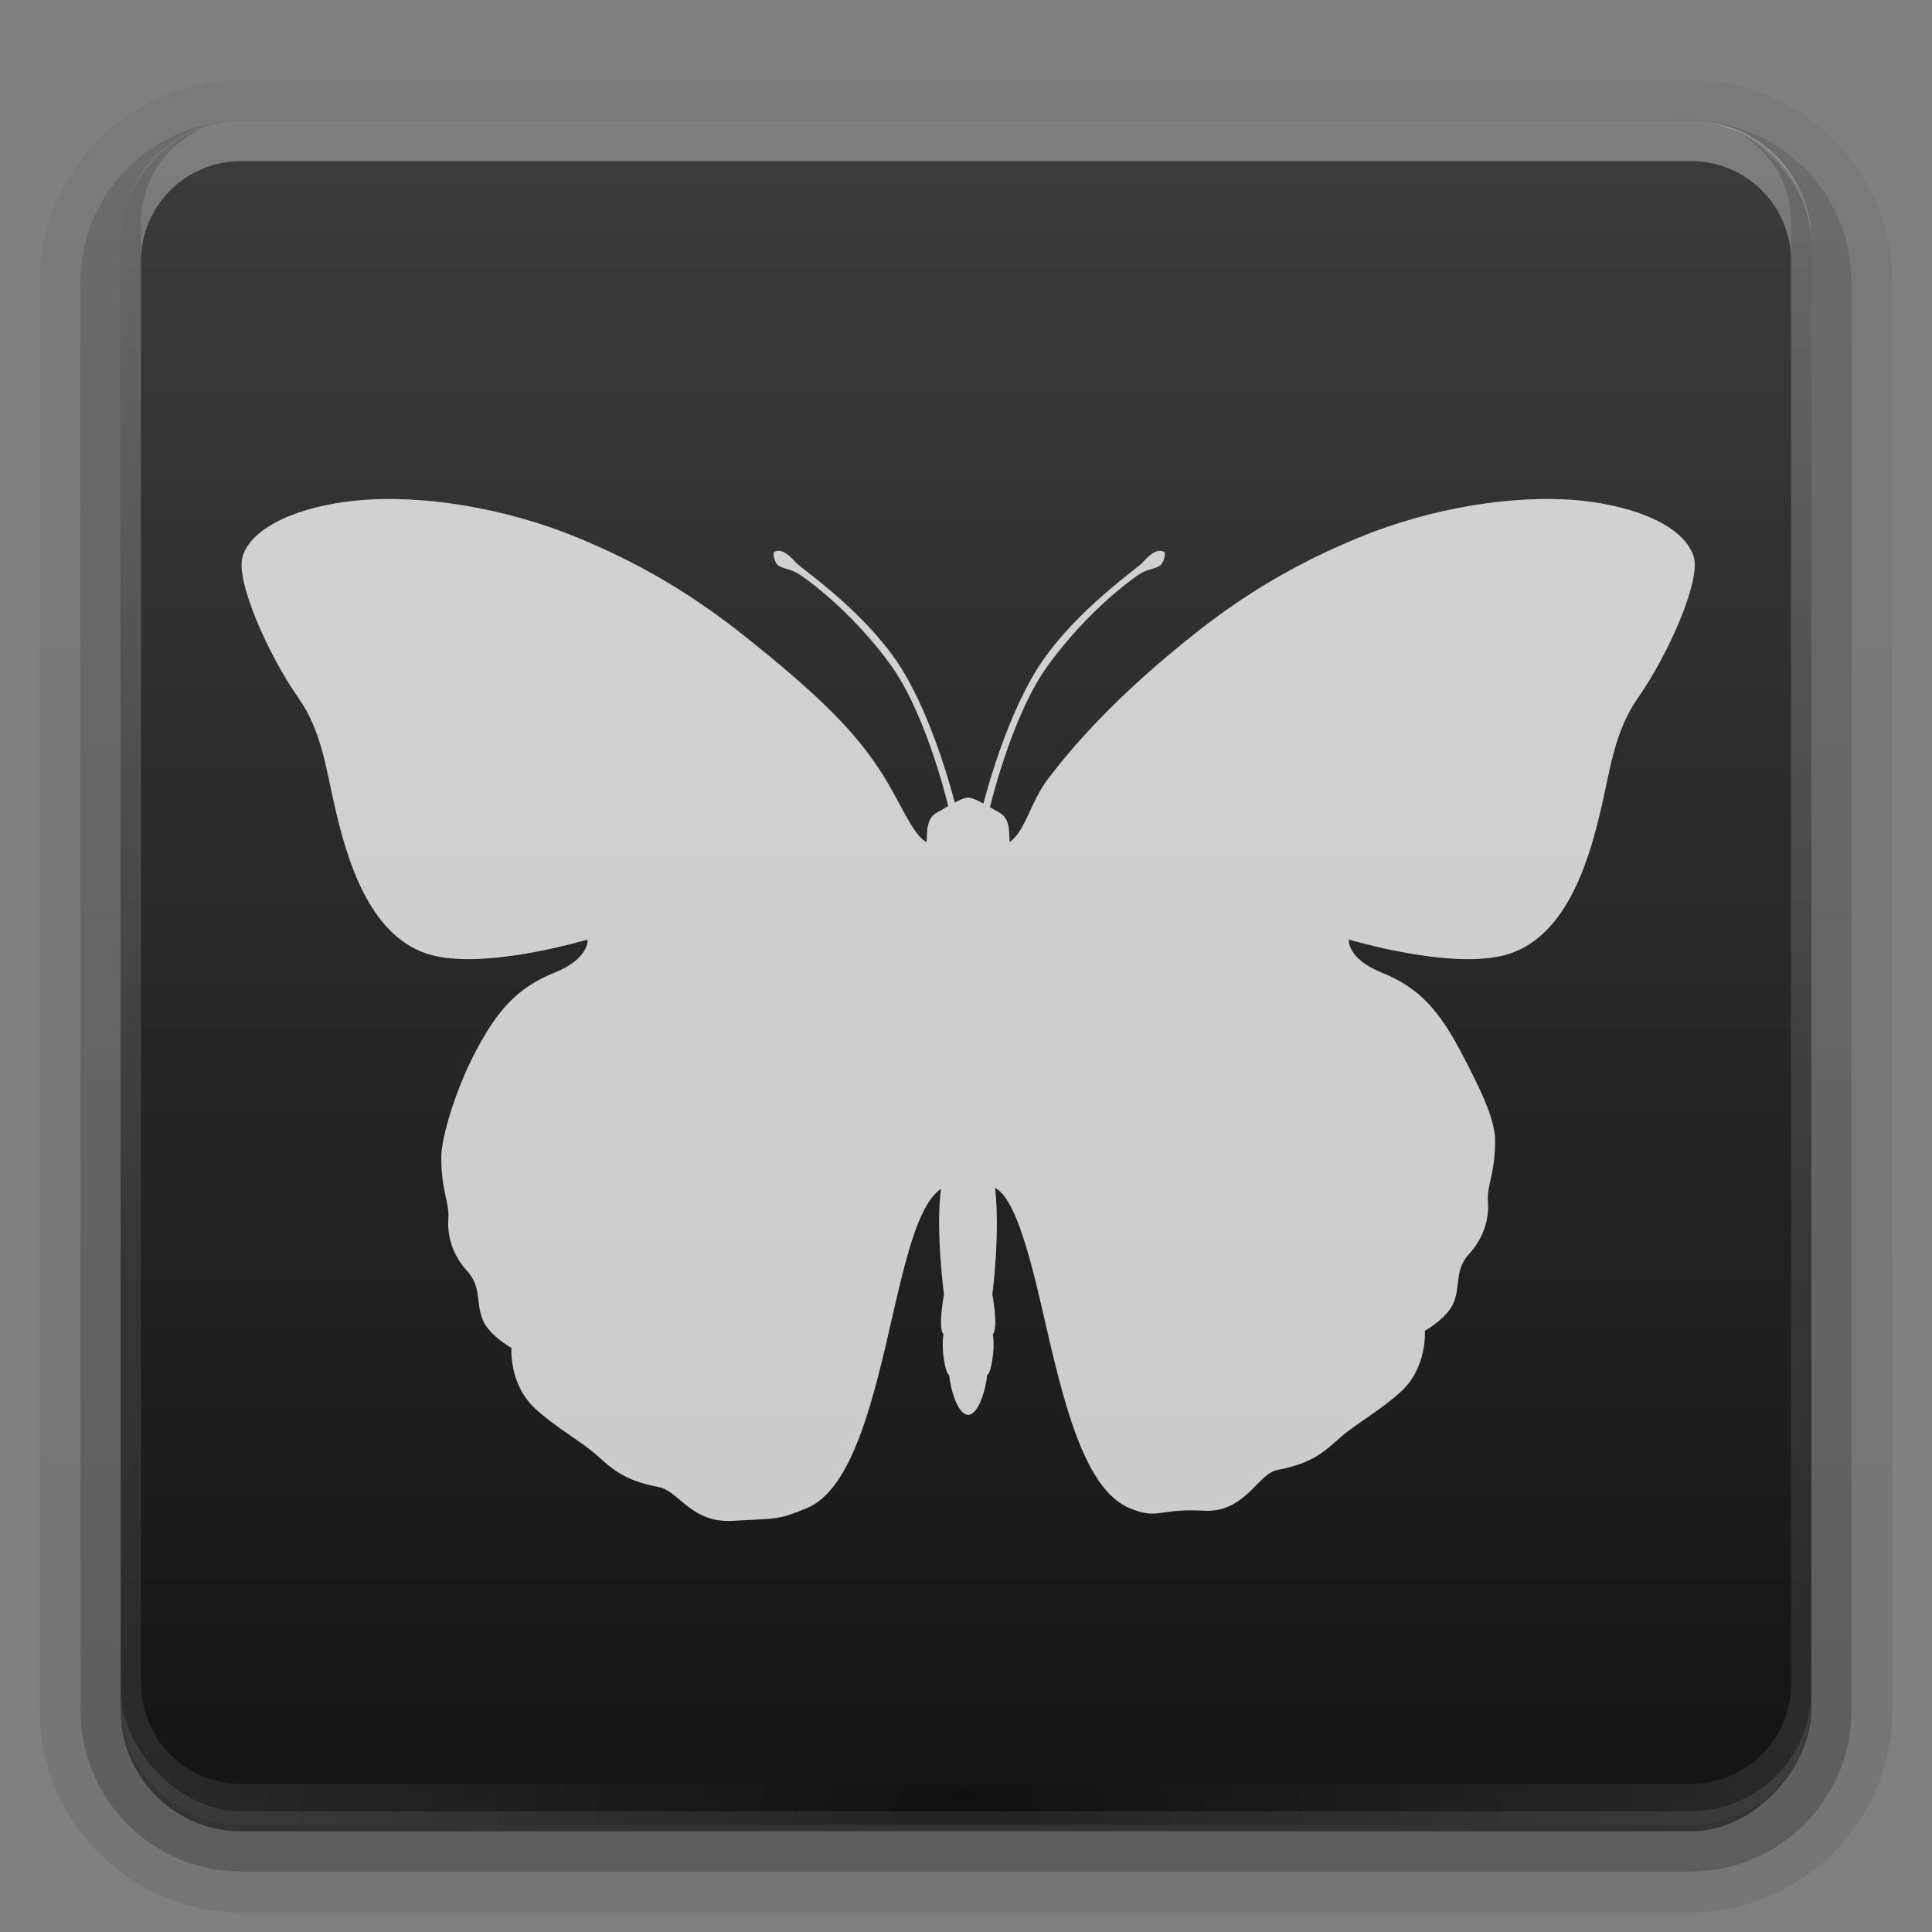 <svg height="96" width="96" xmlns="http://www.w3.org/2000/svg" xmlns:xlink="http://www.w3.org/1999/xlink"><rect width="100%" height="100%" fill="#808080" stroke="none"/><linearGradient id="a" gradientUnits="userSpaceOnUse" x1="36.357" x2="36.357" y1="6" y2="63.893"><stop offset="0" stop-color="#fefefe"/><stop offset="1" stop-color="#fefefe" stop-opacity="0"/></linearGradient><radialGradient id="b" cx="48" cy="90.172" gradientTransform="matrix(1.157 0 0 1.004 -7.551 .148)" gradientUnits="userSpaceOnUse" r="42"><stop offset="0" stop-color="#0a0a0a"/><stop offset="1" stop-color="#505050"/></radialGradient><linearGradient id="c" gradientUnits="userSpaceOnUse" x1="48" x2="48" y1="90" y2="5.988"><stop offset="0" stop-color="#141414"/><stop offset="1" stop-color="#3c3c3c"/></linearGradient><linearGradient id="d" gradientTransform="matrix(1.006 0 0 .994 100 0)" gradientUnits="userSpaceOnUse" x1="45.448" x2="45.448" y1="92.54" y2="7.017"><stop offset="0"/><stop offset="1" stop-opacity=".588"/></linearGradient><linearGradient id="e" gradientTransform="matrix(1.024 0 0 1.012 -1.143 -98.071)" gradientUnits="userSpaceOnUse" x1="32.251" x2="32.251" xlink:href="#d" y1="6.132" y2="90.239"/><linearGradient id="f" gradientTransform="translate(0 -97)" gradientUnits="userSpaceOnUse" x1="32.251" x2="32.251" xlink:href="#d" y1="6.132" y2="90.239"/><g><g fill="url(#e)"><path d="m12-95.031c-5.511 0-10.031 4.52-10.031 10.031v71c0 5.511 4.52 10.031 10.031 10.031h72c5.511 0 10.031-4.52 10.031-10.031v-71c0-5.511-4.52-10.031-10.031-10.031z" opacity=".08" transform="scale(1 -1)"/><path d="m12-94.031c-4.972 0-9.031 4.06-9.031 9.031v71c0 4.972 4.06 9.031 9.031 9.031h72c4.972 0 9.031-4.06 9.031-9.031v-71c0-4.972-4.06-9.031-9.031-9.031z" opacity=".1" transform="scale(1 -1)"/><path d="m12-93c-4.409 0-8 3.591-8 8v71c0 4.409 3.591 8 8 8h72c4.409 0 8-3.591 8-8v-71c0-4.409-3.591-8-8-8z" opacity=".2" transform="scale(1 -1)"/><rect height="85" opacity=".3" rx="7" transform="scale(1 -1)" width="86" x="5" y="-92"/></g><rect fill="url(#f)" height="84" opacity=".45" rx="6" transform="scale(1 -1)" width="84" x="6" y="-91"/></g><rect fill="url(#c)" height="84" rx="6" width="84" x="6" y="6"/><path d="m12 6c-3.324 0-6 2.676-6 6v2 68 2c0 .335.041.651.094.969.049.296.097.597.188.875.01.03.021.064.031.094.099.288.235.547.375.812.145.274.316.536.5.781s.374.473.594.688c.44.428.943.815 1.5 1.094.279.14.573.247.875.344-.256-.1-.487-.236-.719-.375-.007-.004-.024.004-.031 0-.032-.019-.062-.043-.094-.062-.12-.077-.231-.164-.344-.25-.106-.081-.213-.161-.312-.25-.178-.161-.347-.345-.5-.531-.108-.13-.218-.265-.312-.406-.025-.038-.038-.086-.062-.125-.065-.103-.13-.205-.188-.312-.101-.195-.206-.416-.281-.625-.008-.022-.024-.041-.031-.062-.032-.092-.036-.187-.062-.281-.03-.107-.07-.203-.094-.312-.073-.342-.125-.698-.125-1.062v-2-68-2c0-2.782 2.218-5 5-5h2 68 2c2.782 0 5 2.218 5 5v2 68 2c0 .364-.052.721-.125 1.062-.044.207-.088.398-.156.594-.008.022-.023.041-.031.062-.063.174-.138.367-.219.531-.042.083-.079.17-.125.25-.055.097-.127.188-.188.281-.094.141-.205.276-.312.406-.143.174-.303.347-.469.5-.011.01-.02.021-.031.031-.138.126-.285.234-.438.344-.103.073-.204.153-.312.219-.007.004-.024-.004-.031 0-.232.139-.463.275-.719.375.302-.097.596-.204.875-.344.557-.279 1.06-.666 1.5-1.094.22-.214.409-.442.594-.688s.355-.508.5-.781c.14-.265.276-.525.375-.812.01-.031.021-.063.031-.094.09-.278.139-.579.188-.875.052-.318.094-.634.094-.969v-2-68-2c0-3.324-2.676-6-6-6z" fill="url(#a)" opacity=".35"/><path d="m12 90.663c-3.324 0-6-2.697-6-6.048v-2.016-68.539-2.016c0-.337.041-.656.094-.976.049-.298.097-.602.188-.882.01-.031.021-.064.031-.094.099-.29.235-.552.375-.819.145-.276.316-.54.5-.787s.374-.477.594-.693c.44-.431.943-.821 1.5-1.102.279-.141.573-.249.875-.346-.256.101-.487.238-.719.378-.007.004-.024-.005-.031 0-.032.019-.062.043-.094.063-.12.077-.231.165-.344.252-.106.081-.213.162-.312.252-.178.163-.347.348-.5.535-.108.131-.218.267-.312.409-.025.039-.038.087-.062.126-.065.104-.13.206-.188.315-.101.196-.206.419-.281.63-.008.022-.024.041-.031.063-.032.093-.036.188-.062.283-.03.107-.07.205-.094.315-.073.344-.125.704-.125 1.071v2.016 68.539 2.016c0 2.804 2.218 5.04 5 5.04h2 68 2c2.782 0 5-2.236 5-5.04v-2.016-68.539-2.016c0-.367-.052-.727-.125-1.071-.044-.209-.088-.401-.156-.598-.008-.022-.023-.041-.031-.063-.063-.175-.138-.37-.219-.535-.042-.083-.079-.171-.125-.252-.055-.098-.127-.19-.188-.283-.094-.142-.205-.278-.312-.409-.143-.176-.303-.35-.469-.504-.011-.01-.02-.021-.031-.031-.138-.127-.285-.236-.438-.346-.103-.074-.204-.155-.312-.22-.007-.005-.024.004-.031 0-.232-.14-.463-.277-.719-.378.302.098.596.206.875.346.557.281 1.06.671 1.5 1.102.22.216.409.445.594.693s.355.512.5.787c.14.267.276.529.375.819.01.031.021.063.031.094.09.28.139.584.188.882.052.321.094.639.094.976v2.016 68.539 2.016c0 3.35-2.676 6.048-6 6.048z" fill="url(#b)" opacity=".425"/><path d="m84.154 27.651c-.476-1.536-2.958-2.513-5.615-2.777-3.267-.327-7.446.353-11.08 1.861-2.761 1.145-5.319 2.571-7.949 4.639-4.135 3.25-6.326 5.867-7.434 7.328-.895 1.18-1.086 2.527-1.907 3.147-.041-.311.069-1.13-.465-1.441-.157-.091-.334-.197-.512-.3.2-.825 1.234-4.79 2.894-7.064 2.016-2.768 4.27-4.352 4.563-4.534.356-.225.735-.242.984-.398.189-.117.314-.633.211-.69-.383-.209-.808.243-1.072.531-.279.305-3.203 2.308-4.991 4.915-1.672 2.435-2.725 6.328-2.915 7.06-.313-.168-.6-.297-.761-.297-.145 0-.392.106-.665.245-.218-.848-1.266-4.658-2.9-7.044-1.789-2.606-4.713-4.573-4.992-4.879-.262-.288-.689-.741-1.07-.531-.108.056.02.573.208.69.25.155.626.173.985.398.292.182 2.544 1.732 4.563 4.497 1.625 2.228 2.649 6.102 2.884 7.045-.212.121-.428.248-.615.356-.529.31-.42 1.13-.464 1.441-.741-.398-1.337-2.13-2.423-3.737-1.153-1.715-2.781-3.487-6.913-6.737-2.635-2.068-5.19-3.493-7.95-4.639-3.635-1.508-7.815-2.188-11.083-1.861-2.661.264-5.146 1.241-5.616 2.777-.365 1.191 1.266 4.886 2.778 7.033 1.124 1.596 1.359 3.44 1.773 5.26.591 2.601 1.664 6.48 4.613 7.446 2.698.887 7.977-.708 7.977-.708s.116.945-1.656 1.654c-1.844.739-2.839 1.891-3.901 3.9-.953 1.803-1.712 4.219-1.712 5.287 0 1.655.413 2.246.352 3.014-.072.95.266 1.891.919 2.6.732.802.441 1.507.768 2.394.295.801 1.447 1.448 1.447 1.448s-.13 1.813 1.183 3.014c1.061.974 2.263 1.61 3.044 2.303.795.711 1.389 1.273 3.101 1.597.987.187 1.597 1.793 3.664 1.676 2.243-.128 2.237-.037 3.667-.622 2.302-.944 3.332-5.402 4.311-9.708.77-3.37 1.36-5.461 2.379-6.17-.289 1.973.143 5.251.143 5.251s-.313 1.683-.024 1.972c-.133.865.135 2.048.281 2.018.06.707.428 1.992.946 1.992.517 0 .887-1.285.944-1.992.15.029.415-1.153.283-2.018.288-.289-.024-1.972-.024-1.972s.398-3.078.133-5.295c.91.464 1.618 2.843 2.386 6.213.983 4.306 2.011 8.763 4.316 9.708 1.426.585 1.422-.009 3.664.119 2.068.118 2.677-1.839 3.664-2.024 1.715-.325 2.306-.887 3.102-1.596.785-.694 1.98-1.33 3.046-2.305 1.308-1.201 1.179-3.015 1.179-3.015s1.159-.65 1.452-1.448c.32-.886.031-1.592.765-2.393.651-.708.991-1.649.916-2.6-.058-.769.358-1.36.358-3.014 0-1.067-.762-2.632-1.718-4.434-1.062-2.01-2.053-3.161-3.898-3.9-1.772-.709-1.654-1.654-1.654-1.654s5.272 1.596 7.98.708c2.945-.965 4.02-4.846 4.609-7.446.414-1.82.651-3.664 1.773-5.26 1.508-2.148 3.144-5.842 2.777-7.033" fill="#fff" fill-opacity=".776" stroke-width=".267"/></svg>